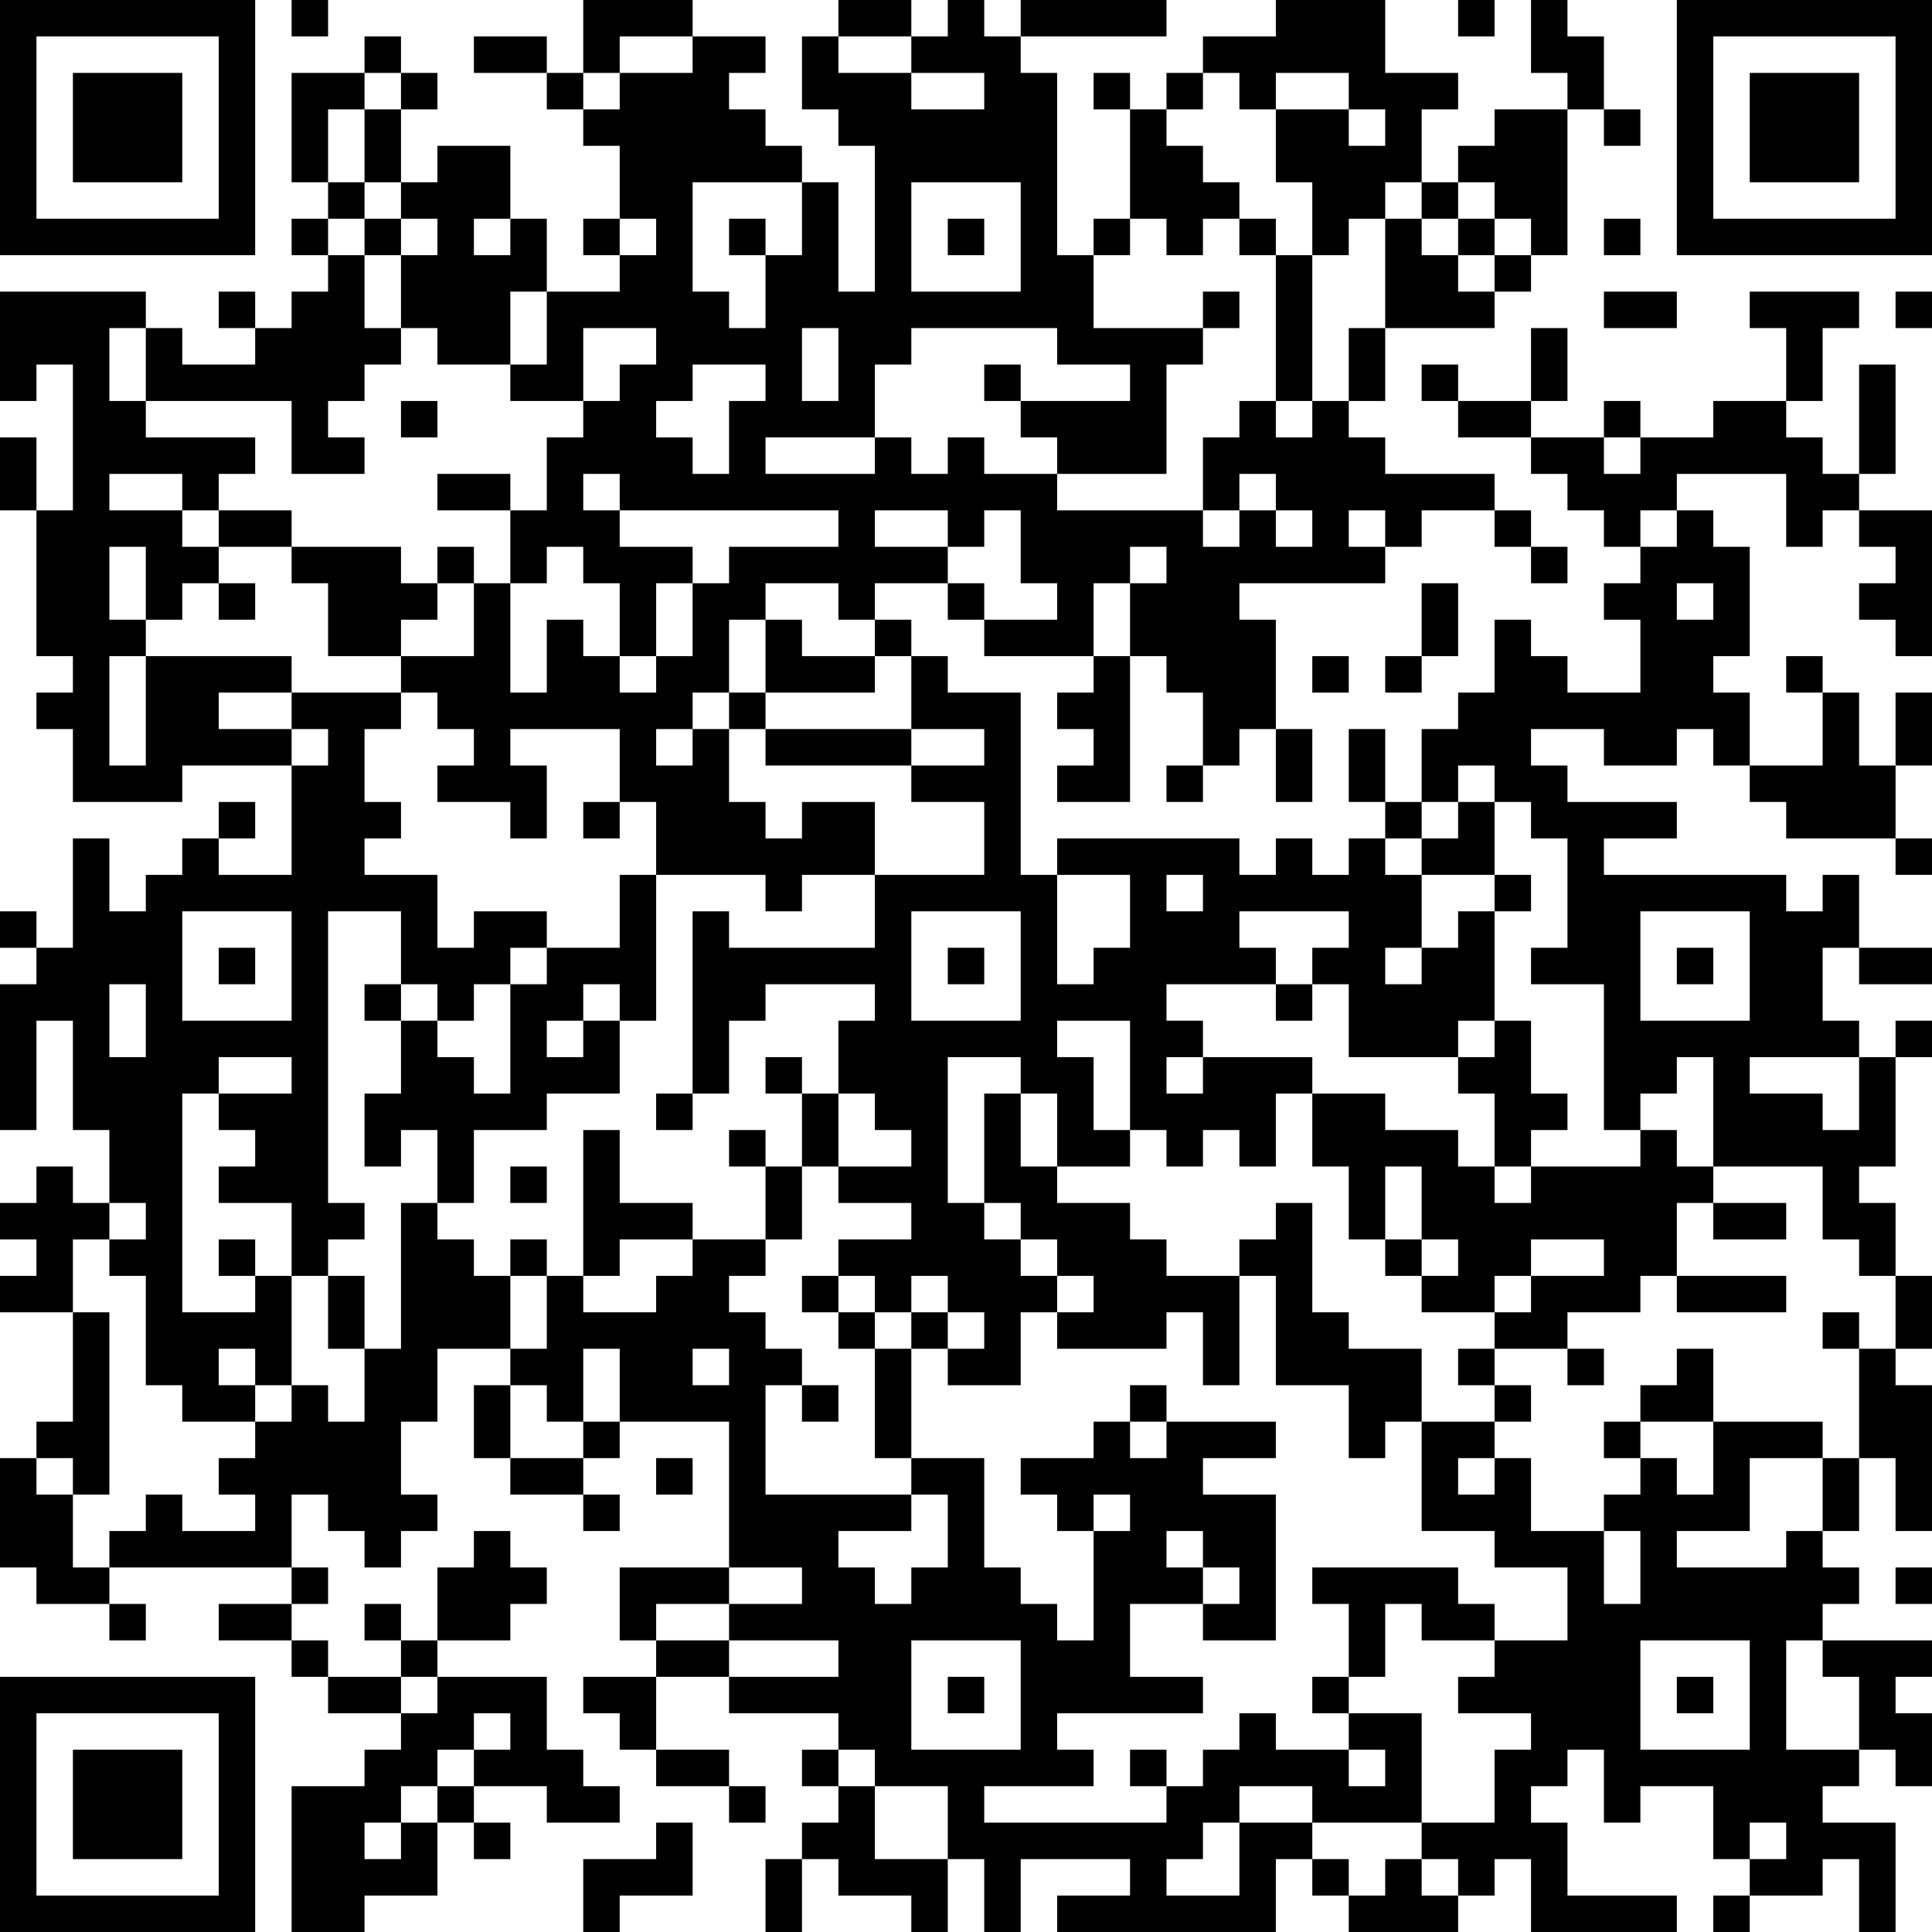 <?xml version="1.0" encoding="UTF-8"?>
<svg xmlns="http://www.w3.org/2000/svg" version="1.1" width="356" height="356" viewBox="0 0 356 356"><rect x="0" y="0" width="356" height="356" fill="#ffffff"/><g transform="scale(6.717)"><g transform="translate(0,0)"><path fill-rule="evenodd" d="M8 0L8 1L9 1L9 0ZM16 0L16 2L15 2L15 1L13 1L13 2L15 2L15 3L16 3L16 4L17 4L17 6L16 6L16 7L17 7L17 8L15 8L15 6L14 6L14 4L12 4L12 5L11 5L11 3L12 3L12 2L11 2L11 1L10 1L10 2L8 2L8 5L9 5L9 6L8 6L8 7L9 7L9 8L8 8L8 9L7 9L7 8L6 8L6 9L7 9L7 10L5 10L5 9L4 9L4 8L0 8L0 11L1 11L1 10L2 10L2 14L1 14L1 12L0 12L0 14L1 14L1 18L2 18L2 19L1 19L1 20L2 20L2 22L5 22L5 21L8 21L8 24L6 24L6 23L7 23L7 22L6 22L6 23L5 23L5 24L4 24L4 25L3 25L3 23L2 23L2 26L1 26L1 25L0 25L0 26L1 26L1 27L0 27L0 31L1 31L1 28L2 28L2 31L3 31L3 33L2 33L2 32L1 32L1 33L0 33L0 34L1 34L1 35L0 35L0 36L2 36L2 39L1 39L1 40L0 40L0 43L1 43L1 44L3 44L3 45L4 45L4 44L3 44L3 43L8 43L8 44L6 44L6 45L8 45L8 46L9 46L9 47L11 47L11 48L10 48L10 49L8 49L8 53L10 53L10 52L12 52L12 50L13 50L13 51L14 51L14 50L13 50L13 49L15 49L15 50L17 50L17 49L16 49L16 48L15 48L15 46L12 46L12 45L14 45L14 44L15 44L15 43L14 43L14 42L13 42L13 43L12 43L12 45L11 45L11 44L10 44L10 45L11 45L11 46L9 46L9 45L8 45L8 44L9 44L9 43L8 43L8 41L9 41L9 42L10 42L10 43L11 43L11 42L12 42L12 41L11 41L11 39L12 39L12 37L14 37L14 38L13 38L13 40L14 40L14 41L16 41L16 42L17 42L17 41L16 41L16 40L17 40L17 39L20 39L20 43L17 43L17 45L18 45L18 46L16 46L16 47L17 47L17 48L18 48L18 49L20 49L20 50L21 50L21 49L20 49L20 48L18 48L18 46L20 46L20 47L23 47L23 48L22 48L22 49L23 49L23 50L22 50L22 51L21 51L21 53L22 53L22 51L23 51L23 52L25 52L25 53L26 53L26 51L27 51L27 53L28 53L28 51L31 51L31 52L29 52L29 53L35 53L35 51L36 51L36 52L37 52L37 53L40 53L40 52L41 52L41 51L42 51L42 53L46 53L46 52L43 52L43 50L42 50L42 49L43 49L43 48L44 48L44 50L45 50L45 49L47 49L47 51L48 51L48 52L47 52L47 53L48 53L48 52L50 52L50 51L51 51L51 53L52 53L52 50L50 50L50 49L51 49L51 48L52 48L52 49L53 49L53 47L52 47L52 46L53 46L53 45L50 45L50 44L51 44L51 43L50 43L50 42L51 42L51 40L52 40L52 42L53 42L53 38L52 38L52 37L53 37L53 35L52 35L52 33L51 33L51 32L52 32L52 29L53 29L53 28L52 28L52 29L51 29L51 28L50 28L50 26L51 26L51 27L53 27L53 26L51 26L51 24L50 24L50 25L49 25L49 24L44 24L44 23L46 23L46 22L43 22L43 21L42 21L42 20L44 20L44 21L46 21L46 20L47 20L47 21L48 21L48 22L49 22L49 23L52 23L52 24L53 24L53 23L52 23L52 21L53 21L53 19L52 19L52 21L51 21L51 19L50 19L50 18L49 18L49 19L50 19L50 21L48 21L48 19L47 19L47 18L48 18L48 15L47 15L47 14L46 14L46 13L49 13L49 15L50 15L50 14L51 14L51 15L52 15L52 16L51 16L51 17L52 17L52 18L53 18L53 14L51 14L51 13L52 13L52 10L51 10L51 13L50 13L50 12L49 12L49 11L50 11L50 9L51 9L51 8L48 8L48 9L49 9L49 11L47 11L47 12L45 12L45 11L44 11L44 12L42 12L42 11L43 11L43 9L42 9L42 11L40 11L40 10L39 10L39 11L40 11L40 12L42 12L42 13L43 13L43 14L44 14L44 15L45 15L45 16L44 16L44 17L45 17L45 19L43 19L43 18L42 18L42 17L41 17L41 19L40 19L40 20L39 20L39 22L38 22L38 20L37 20L37 22L38 22L38 23L37 23L37 24L36 24L36 23L35 23L35 24L34 24L34 23L29 23L29 24L28 24L28 19L26 19L26 18L25 18L25 17L24 17L24 16L26 16L26 17L27 17L27 18L30 18L30 19L29 19L29 20L30 20L30 21L29 21L29 22L31 22L31 18L32 18L32 19L33 19L33 21L32 21L32 22L33 22L33 21L34 21L34 20L35 20L35 22L36 22L36 20L35 20L35 17L34 17L34 16L38 16L38 15L39 15L39 14L41 14L41 15L42 15L42 16L43 16L43 15L42 15L42 14L41 14L41 13L38 13L38 12L37 12L37 11L38 11L38 9L41 9L41 8L42 8L42 7L43 7L43 3L44 3L44 4L45 4L45 3L44 3L44 1L43 1L43 0L42 0L42 2L43 2L43 3L41 3L41 4L40 4L40 5L39 5L39 3L40 3L40 2L38 2L38 0L35 0L35 1L33 1L33 2L32 2L32 3L31 3L31 2L30 2L30 3L31 3L31 6L30 6L30 7L29 7L29 2L28 2L28 1L32 1L32 0L28 0L28 1L27 1L27 0L26 0L26 1L25 1L25 0L23 0L23 1L22 1L22 3L23 3L23 4L24 4L24 8L23 8L23 5L22 5L22 4L21 4L21 3L20 3L20 2L21 2L21 1L19 1L19 0ZM40 0L40 1L41 1L41 0ZM17 1L17 2L16 2L16 3L17 3L17 2L19 2L19 1ZM23 1L23 2L25 2L25 3L27 3L27 2L25 2L25 1ZM10 2L10 3L9 3L9 5L10 5L10 6L9 6L9 7L10 7L10 9L11 9L11 10L10 10L10 11L9 11L9 12L10 12L10 13L8 13L8 11L4 11L4 9L3 9L3 11L4 11L4 12L7 12L7 13L6 13L6 14L5 14L5 13L3 13L3 14L5 14L5 15L6 15L6 16L5 16L5 17L4 17L4 15L3 15L3 17L4 17L4 18L3 18L3 21L4 21L4 18L8 18L8 19L6 19L6 20L8 20L8 21L9 21L9 20L8 20L8 19L11 19L11 20L10 20L10 22L11 22L11 23L10 23L10 24L12 24L12 26L13 26L13 25L15 25L15 26L14 26L14 27L13 27L13 28L12 28L12 27L11 27L11 25L9 25L9 33L10 33L10 34L9 34L9 35L8 35L8 33L6 33L6 32L7 32L7 31L6 31L6 30L8 30L8 29L6 29L6 30L5 30L5 36L7 36L7 35L8 35L8 38L7 38L7 37L6 37L6 38L7 38L7 39L5 39L5 38L4 38L4 35L3 35L3 34L4 34L4 33L3 33L3 34L2 34L2 36L3 36L3 41L2 41L2 40L1 40L1 41L2 41L2 43L3 43L3 42L4 42L4 41L5 41L5 42L7 42L7 41L6 41L6 40L7 40L7 39L8 39L8 38L9 38L9 39L10 39L10 37L11 37L11 33L12 33L12 34L13 34L13 35L14 35L14 37L15 37L15 35L16 35L16 36L18 36L18 35L19 35L19 34L21 34L21 35L20 35L20 36L21 36L21 37L22 37L22 38L21 38L21 41L25 41L25 42L23 42L23 43L24 43L24 44L25 44L25 43L26 43L26 41L25 41L25 40L27 40L27 43L28 43L28 44L29 44L29 45L30 45L30 42L31 42L31 41L30 41L30 42L29 42L29 41L28 41L28 40L30 40L30 39L31 39L31 40L32 40L32 39L35 39L35 40L33 40L33 41L35 41L35 45L33 45L33 44L34 44L34 43L33 43L33 42L32 42L32 43L33 43L33 44L31 44L31 46L33 46L33 47L29 47L29 48L30 48L30 49L27 49L27 50L32 50L32 49L33 49L33 48L34 48L34 47L35 47L35 48L37 48L37 49L38 49L38 48L37 48L37 47L39 47L39 50L36 50L36 49L34 49L34 50L33 50L33 51L32 51L32 52L34 52L34 50L36 50L36 51L37 51L37 52L38 52L38 51L39 51L39 52L40 52L40 51L39 51L39 50L41 50L41 48L42 48L42 47L40 47L40 46L41 46L41 45L43 45L43 43L41 43L41 42L39 42L39 39L41 39L41 40L40 40L40 41L41 41L41 40L42 40L42 42L44 42L44 44L45 44L45 42L44 42L44 41L45 41L45 40L46 40L46 41L47 41L47 39L50 39L50 40L48 40L48 42L46 42L46 43L49 43L49 42L50 42L50 40L51 40L51 37L52 37L52 35L51 35L51 34L50 34L50 32L47 32L47 29L46 29L46 30L45 30L45 31L44 31L44 27L42 27L42 26L43 26L43 23L42 23L42 22L41 22L41 21L40 21L40 22L39 22L39 23L38 23L38 24L39 24L39 26L38 26L38 27L39 27L39 26L40 26L40 25L41 25L41 28L40 28L40 29L37 29L37 27L36 27L36 26L37 26L37 25L34 25L34 26L35 26L35 27L32 27L32 28L33 28L33 29L32 29L32 30L33 30L33 29L36 29L36 30L35 30L35 32L34 32L34 31L33 31L33 32L32 32L32 31L31 31L31 28L29 28L29 29L30 29L30 31L31 31L31 32L29 32L29 30L28 30L28 29L26 29L26 33L27 33L27 34L28 34L28 35L29 35L29 36L28 36L28 38L26 38L26 37L27 37L27 36L26 36L26 35L25 35L25 36L24 36L24 35L23 35L23 34L25 34L25 33L23 33L23 32L25 32L25 31L24 31L24 30L23 30L23 28L24 28L24 27L21 27L21 28L20 28L20 30L19 30L19 25L20 25L20 26L24 26L24 24L27 24L27 22L25 22L25 21L27 21L27 20L25 20L25 18L24 18L24 17L23 17L23 16L21 16L21 17L20 17L20 19L19 19L19 20L18 20L18 21L19 21L19 20L20 20L20 22L21 22L21 23L22 23L22 22L24 22L24 24L22 24L22 25L21 25L21 24L18 24L18 22L17 22L17 20L14 20L14 21L15 21L15 23L14 23L14 22L12 22L12 21L13 21L13 20L12 20L12 19L11 19L11 18L13 18L13 16L14 16L14 19L15 19L15 17L16 17L16 18L17 18L17 19L18 19L18 18L19 18L19 16L20 16L20 15L23 15L23 14L17 14L17 13L16 13L16 14L17 14L17 15L19 15L19 16L18 16L18 18L17 18L17 16L16 16L16 15L15 15L15 16L14 16L14 14L15 14L15 12L16 12L16 11L17 11L17 10L18 10L18 9L16 9L16 11L14 11L14 10L15 10L15 8L14 8L14 10L12 10L12 9L11 9L11 7L12 7L12 6L11 6L11 5L10 5L10 3L11 3L11 2ZM33 2L33 3L32 3L32 4L33 4L33 5L34 5L34 6L33 6L33 7L32 7L32 6L31 6L31 7L30 7L30 9L33 9L33 10L32 10L32 13L29 13L29 12L28 12L28 11L31 11L31 10L29 10L29 9L25 9L25 10L24 10L24 12L21 12L21 13L24 13L24 12L25 12L25 13L26 13L26 12L27 12L27 13L29 13L29 14L33 14L33 15L34 15L34 14L35 14L35 15L36 15L36 14L35 14L35 13L34 13L34 14L33 14L33 12L34 12L34 11L35 11L35 12L36 12L36 11L37 11L37 9L38 9L38 6L39 6L39 7L40 7L40 8L41 8L41 7L42 7L42 6L41 6L41 5L40 5L40 6L39 6L39 5L38 5L38 6L37 6L37 7L36 7L36 5L35 5L35 3L37 3L37 4L38 4L38 3L37 3L37 2L35 2L35 3L34 3L34 2ZM19 5L19 8L20 8L20 9L21 9L21 7L22 7L22 5ZM25 5L25 8L28 8L28 5ZM10 6L10 7L11 7L11 6ZM13 6L13 7L14 7L14 6ZM17 6L17 7L18 7L18 6ZM20 6L20 7L21 7L21 6ZM26 6L26 7L27 7L27 6ZM34 6L34 7L35 7L35 11L36 11L36 7L35 7L35 6ZM40 6L40 7L41 7L41 6ZM44 6L44 7L45 7L45 6ZM33 8L33 9L34 9L34 8ZM44 8L44 9L46 9L46 8ZM52 8L52 9L53 9L53 8ZM22 9L22 11L23 11L23 9ZM19 10L19 11L18 11L18 12L19 12L19 13L20 13L20 11L21 11L21 10ZM27 10L27 11L28 11L28 10ZM11 11L11 12L12 12L12 11ZM44 12L44 13L45 13L45 12ZM12 13L12 14L14 14L14 13ZM6 14L6 15L8 15L8 16L9 16L9 18L11 18L11 17L12 17L12 16L13 16L13 15L12 15L12 16L11 16L11 15L8 15L8 14ZM24 14L24 15L26 15L26 16L27 16L27 17L29 17L29 16L28 16L28 14L27 14L27 15L26 15L26 14ZM37 14L37 15L38 15L38 14ZM45 14L45 15L46 15L46 14ZM31 15L31 16L30 16L30 18L31 18L31 16L32 16L32 15ZM6 16L6 17L7 17L7 16ZM39 16L39 18L38 18L38 19L39 19L39 18L40 18L40 16ZM46 16L46 17L47 17L47 16ZM21 17L21 19L20 19L20 20L21 20L21 21L25 21L25 20L21 20L21 19L24 19L24 18L22 18L22 17ZM36 18L36 19L37 19L37 18ZM16 22L16 23L17 23L17 22ZM40 22L40 23L39 23L39 24L41 24L41 25L42 25L42 24L41 24L41 22ZM17 24L17 26L15 26L15 27L14 27L14 30L13 30L13 29L12 29L12 28L11 28L11 27L10 27L10 28L11 28L11 30L10 30L10 32L11 32L11 31L12 31L12 33L13 33L13 31L15 31L15 30L17 30L17 28L18 28L18 24ZM29 24L29 27L30 27L30 26L31 26L31 24ZM32 24L32 25L33 25L33 24ZM5 25L5 28L8 28L8 25ZM25 25L25 28L28 28L28 25ZM45 25L45 28L48 28L48 25ZM6 26L6 27L7 27L7 26ZM26 26L26 27L27 27L27 26ZM46 26L46 27L47 27L47 26ZM3 27L3 29L4 29L4 27ZM16 27L16 28L15 28L15 29L16 29L16 28L17 28L17 27ZM35 27L35 28L36 28L36 27ZM41 28L41 29L40 29L40 30L41 30L41 32L40 32L40 31L38 31L38 30L36 30L36 32L37 32L37 34L38 34L38 35L39 35L39 36L41 36L41 37L40 37L40 38L41 38L41 39L42 39L42 38L41 38L41 37L43 37L43 38L44 38L44 37L43 37L43 36L45 36L45 35L46 35L46 36L49 36L49 35L46 35L46 33L47 33L47 34L49 34L49 33L47 33L47 32L46 32L46 31L45 31L45 32L42 32L42 31L43 31L43 30L42 30L42 28ZM21 29L21 30L22 30L22 32L21 32L21 31L20 31L20 32L21 32L21 34L22 34L22 32L23 32L23 30L22 30L22 29ZM48 29L48 30L50 30L50 31L51 31L51 29ZM18 30L18 31L19 31L19 30ZM27 30L27 33L28 33L28 34L29 34L29 35L30 35L30 36L29 36L29 37L32 37L32 36L33 36L33 38L34 38L34 35L35 35L35 38L37 38L37 40L38 40L38 39L39 39L39 37L37 37L37 36L36 36L36 33L35 33L35 34L34 34L34 35L32 35L32 34L31 34L31 33L29 33L29 32L28 32L28 30ZM16 31L16 35L17 35L17 34L19 34L19 33L17 33L17 31ZM14 32L14 33L15 33L15 32ZM38 32L38 34L39 34L39 35L40 35L40 34L39 34L39 32ZM41 32L41 33L42 33L42 32ZM6 34L6 35L7 35L7 34ZM14 34L14 35L15 35L15 34ZM42 34L42 35L41 35L41 36L42 36L42 35L44 35L44 34ZM9 35L9 37L10 37L10 35ZM22 35L22 36L23 36L23 37L24 37L24 40L25 40L25 37L26 37L26 36L25 36L25 37L24 37L24 36L23 36L23 35ZM50 36L50 37L51 37L51 36ZM16 37L16 39L15 39L15 38L14 38L14 40L16 40L16 39L17 39L17 37ZM19 37L19 38L20 38L20 37ZM46 37L46 38L45 38L45 39L44 39L44 40L45 40L45 39L47 39L47 37ZM22 38L22 39L23 39L23 38ZM31 38L31 39L32 39L32 38ZM18 40L18 41L19 41L19 40ZM20 43L20 44L18 44L18 45L20 45L20 46L23 46L23 45L20 45L20 44L22 44L22 43ZM36 43L36 44L37 44L37 46L36 46L36 47L37 47L37 46L38 46L38 44L39 44L39 45L41 45L41 44L40 44L40 43ZM52 43L52 44L53 44L53 43ZM25 45L25 48L28 48L28 45ZM45 45L45 48L48 48L48 45ZM49 45L49 48L51 48L51 46L50 46L50 45ZM11 46L11 47L12 47L12 46ZM26 46L26 47L27 47L27 46ZM46 46L46 47L47 47L47 46ZM13 47L13 48L12 48L12 49L11 49L11 50L10 50L10 51L11 51L11 50L12 50L12 49L13 49L13 48L14 48L14 47ZM23 48L23 49L24 49L24 51L26 51L26 49L24 49L24 48ZM31 48L31 49L32 49L32 48ZM18 50L18 51L16 51L16 53L17 53L17 52L19 52L19 50ZM48 50L48 51L49 51L49 50ZM0 0L0 7L7 7L7 0ZM1 1L1 6L6 6L6 1ZM2 2L2 5L5 5L5 2ZM46 0L46 7L53 7L53 0ZM47 1L47 6L52 6L52 1ZM48 2L48 5L51 5L51 2ZM0 46L0 53L7 53L7 46ZM1 47L1 52L6 52L6 47ZM2 48L2 51L5 51L5 48Z" fill="#000000"/></g></g></svg>
